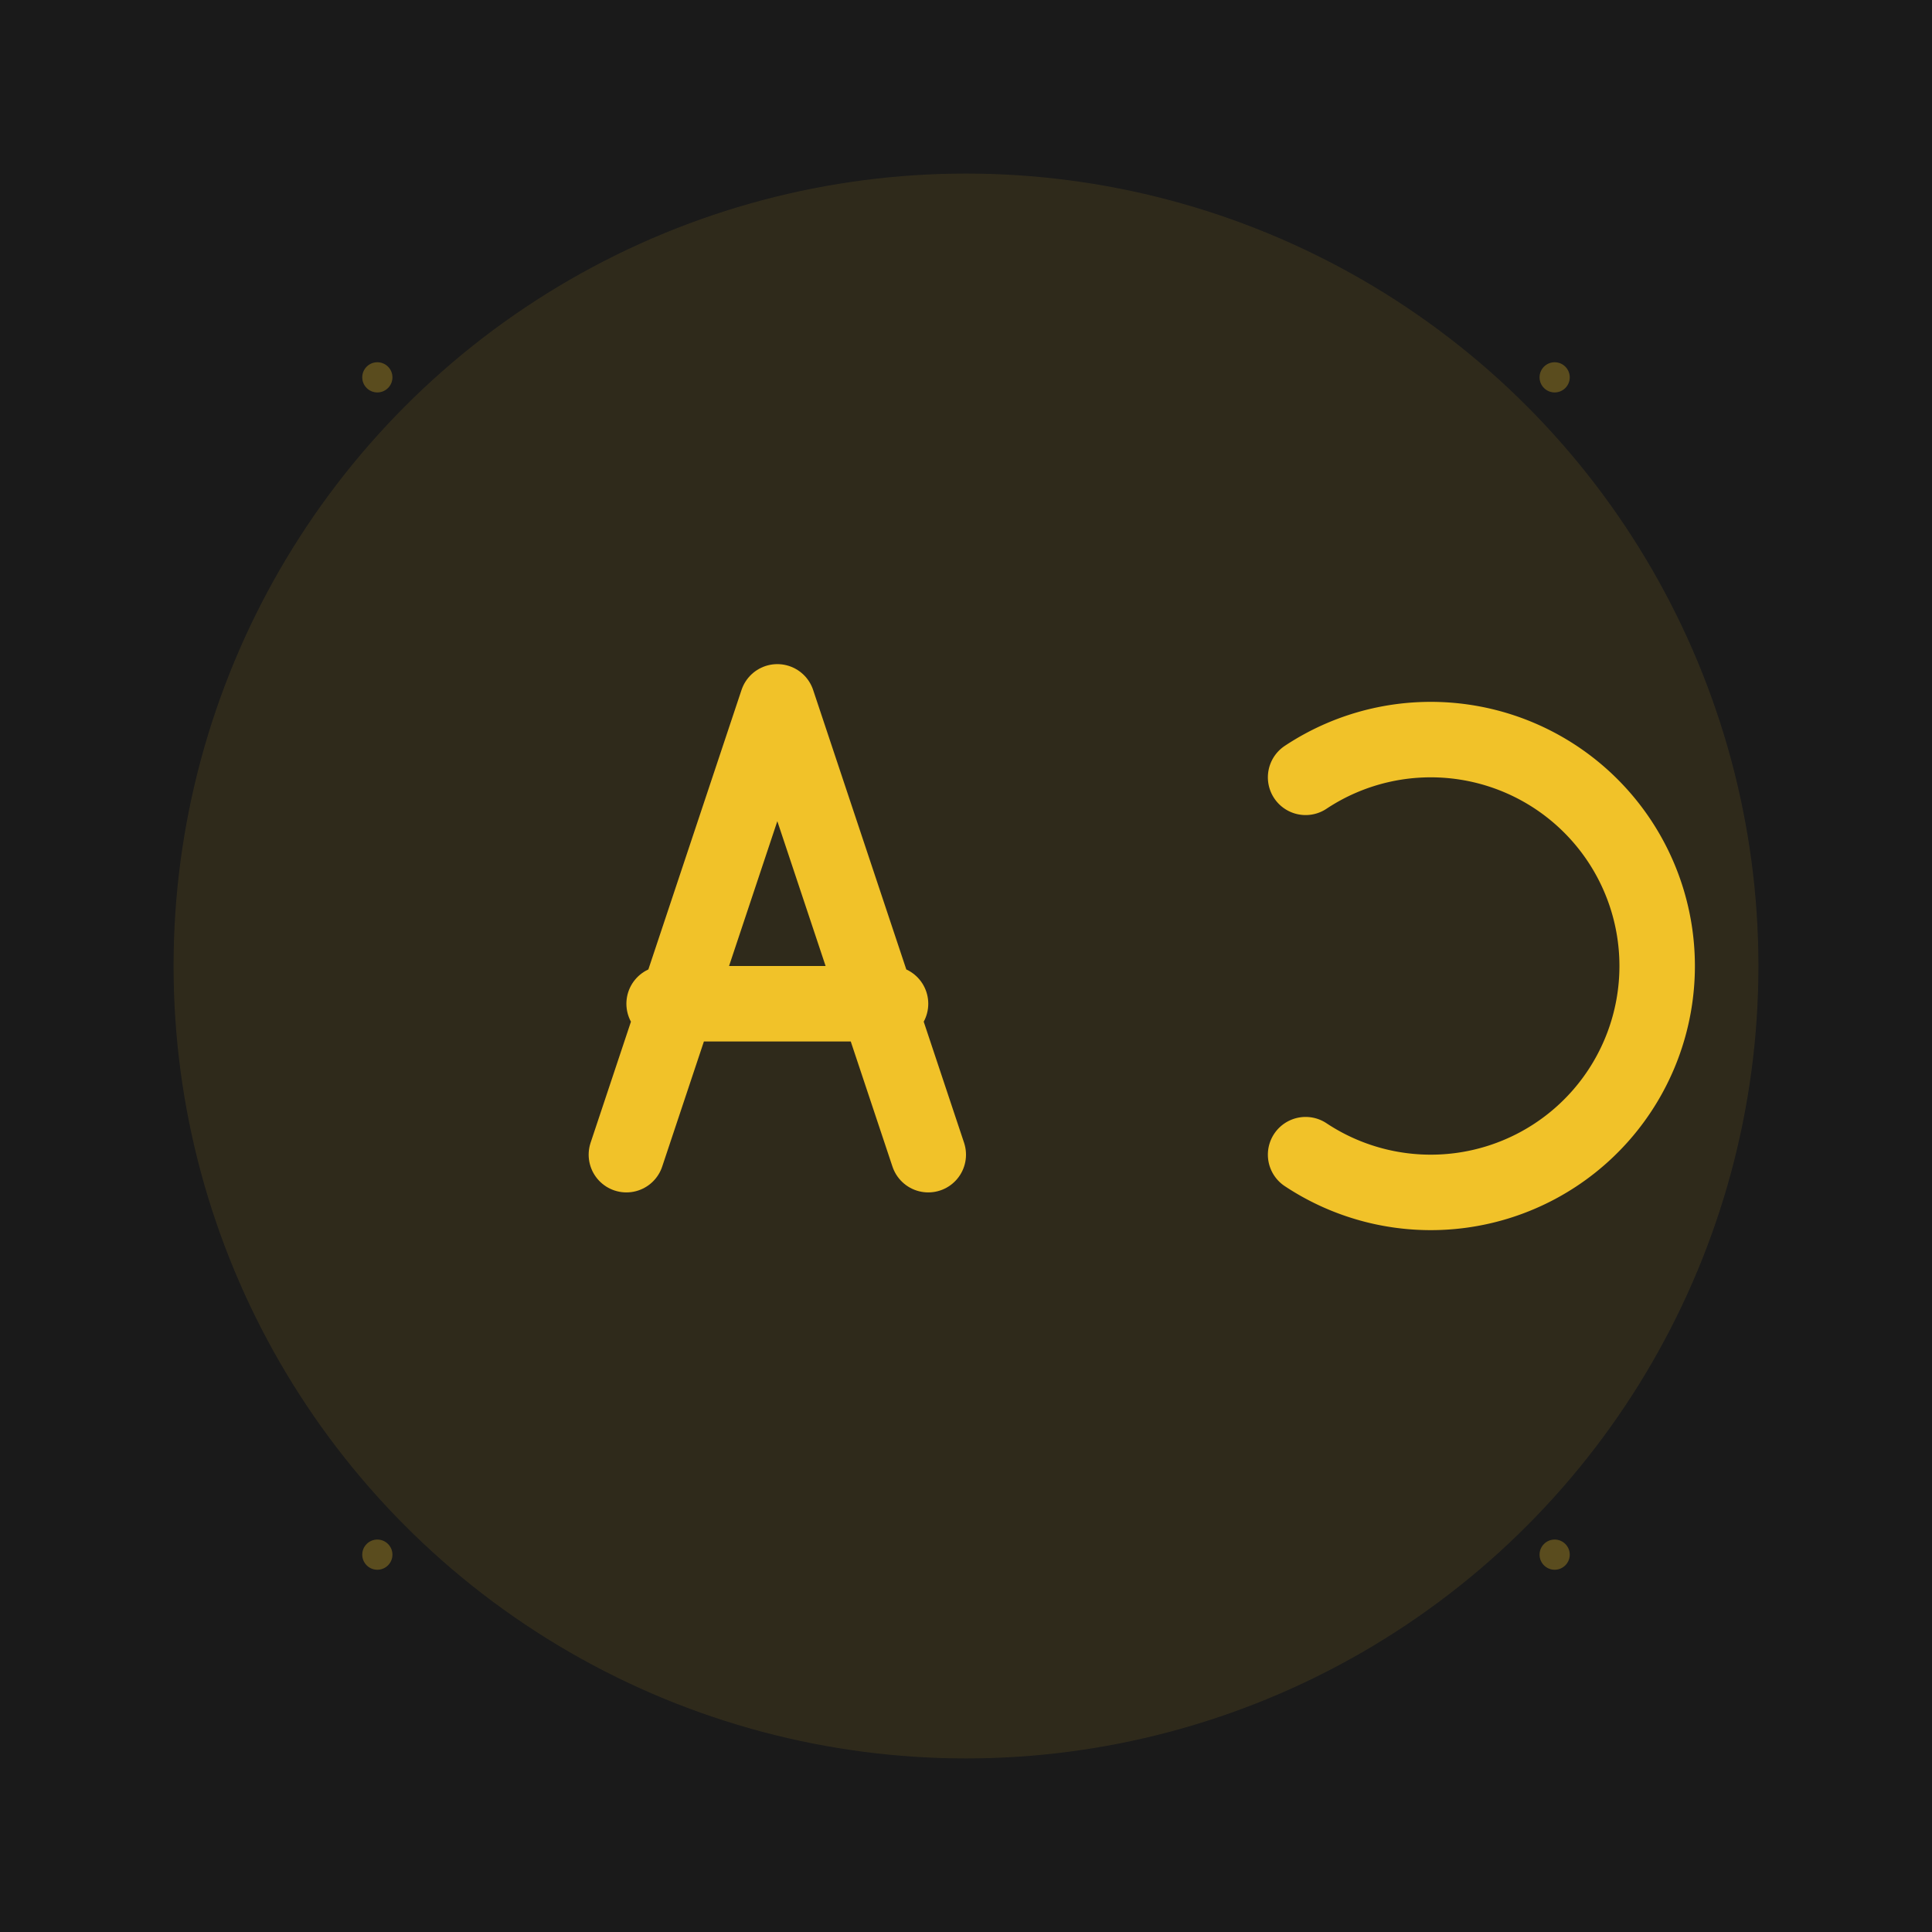 <?xml version="1.0" encoding="UTF-8"?>
<svg width="1024" height="1024" viewBox="0 0 1024 1024" xmlns="http://www.w3.org/2000/svg">
  <!-- Background -->
  <rect width="1024" height="1024" fill="#1A1A1A"/>
  
  <!-- Yellow accent circle -->
  <circle cx="512" cy="512" r="420" fill="#F1C229" opacity="0.1"/>
  
  <!-- AC Monogram -->
  <g transform="translate(512, 512)">
    <!-- Letter A -->
    <path d="M -180 100 L -100 -140 L -20 100 M -160 20 L -40 20" 
          fill="none" 
          stroke="#F1C229" 
          stroke-width="40" 
          stroke-linecap="round" 
          stroke-linejoin="round"/>
    
    <!-- Letter C -->
    <path d="M 180 -100 A 120 120 0 1 1 180 100" 
          fill="none" 
          stroke="#F1C229" 
          stroke-width="40" 
          stroke-linecap="round"/>
  </g>
  
  <!-- Subtle star accents -->
  <g opacity="0.3">
    <circle cx="200" cy="200" r="8" fill="#F1C229"/>
    <circle cx="824" cy="200" r="8" fill="#F1C229"/>
    <circle cx="200" cy="824" r="8" fill="#F1C229"/>
    <circle cx="824" cy="824" r="8" fill="#F1C229"/>
  </g>
</svg>